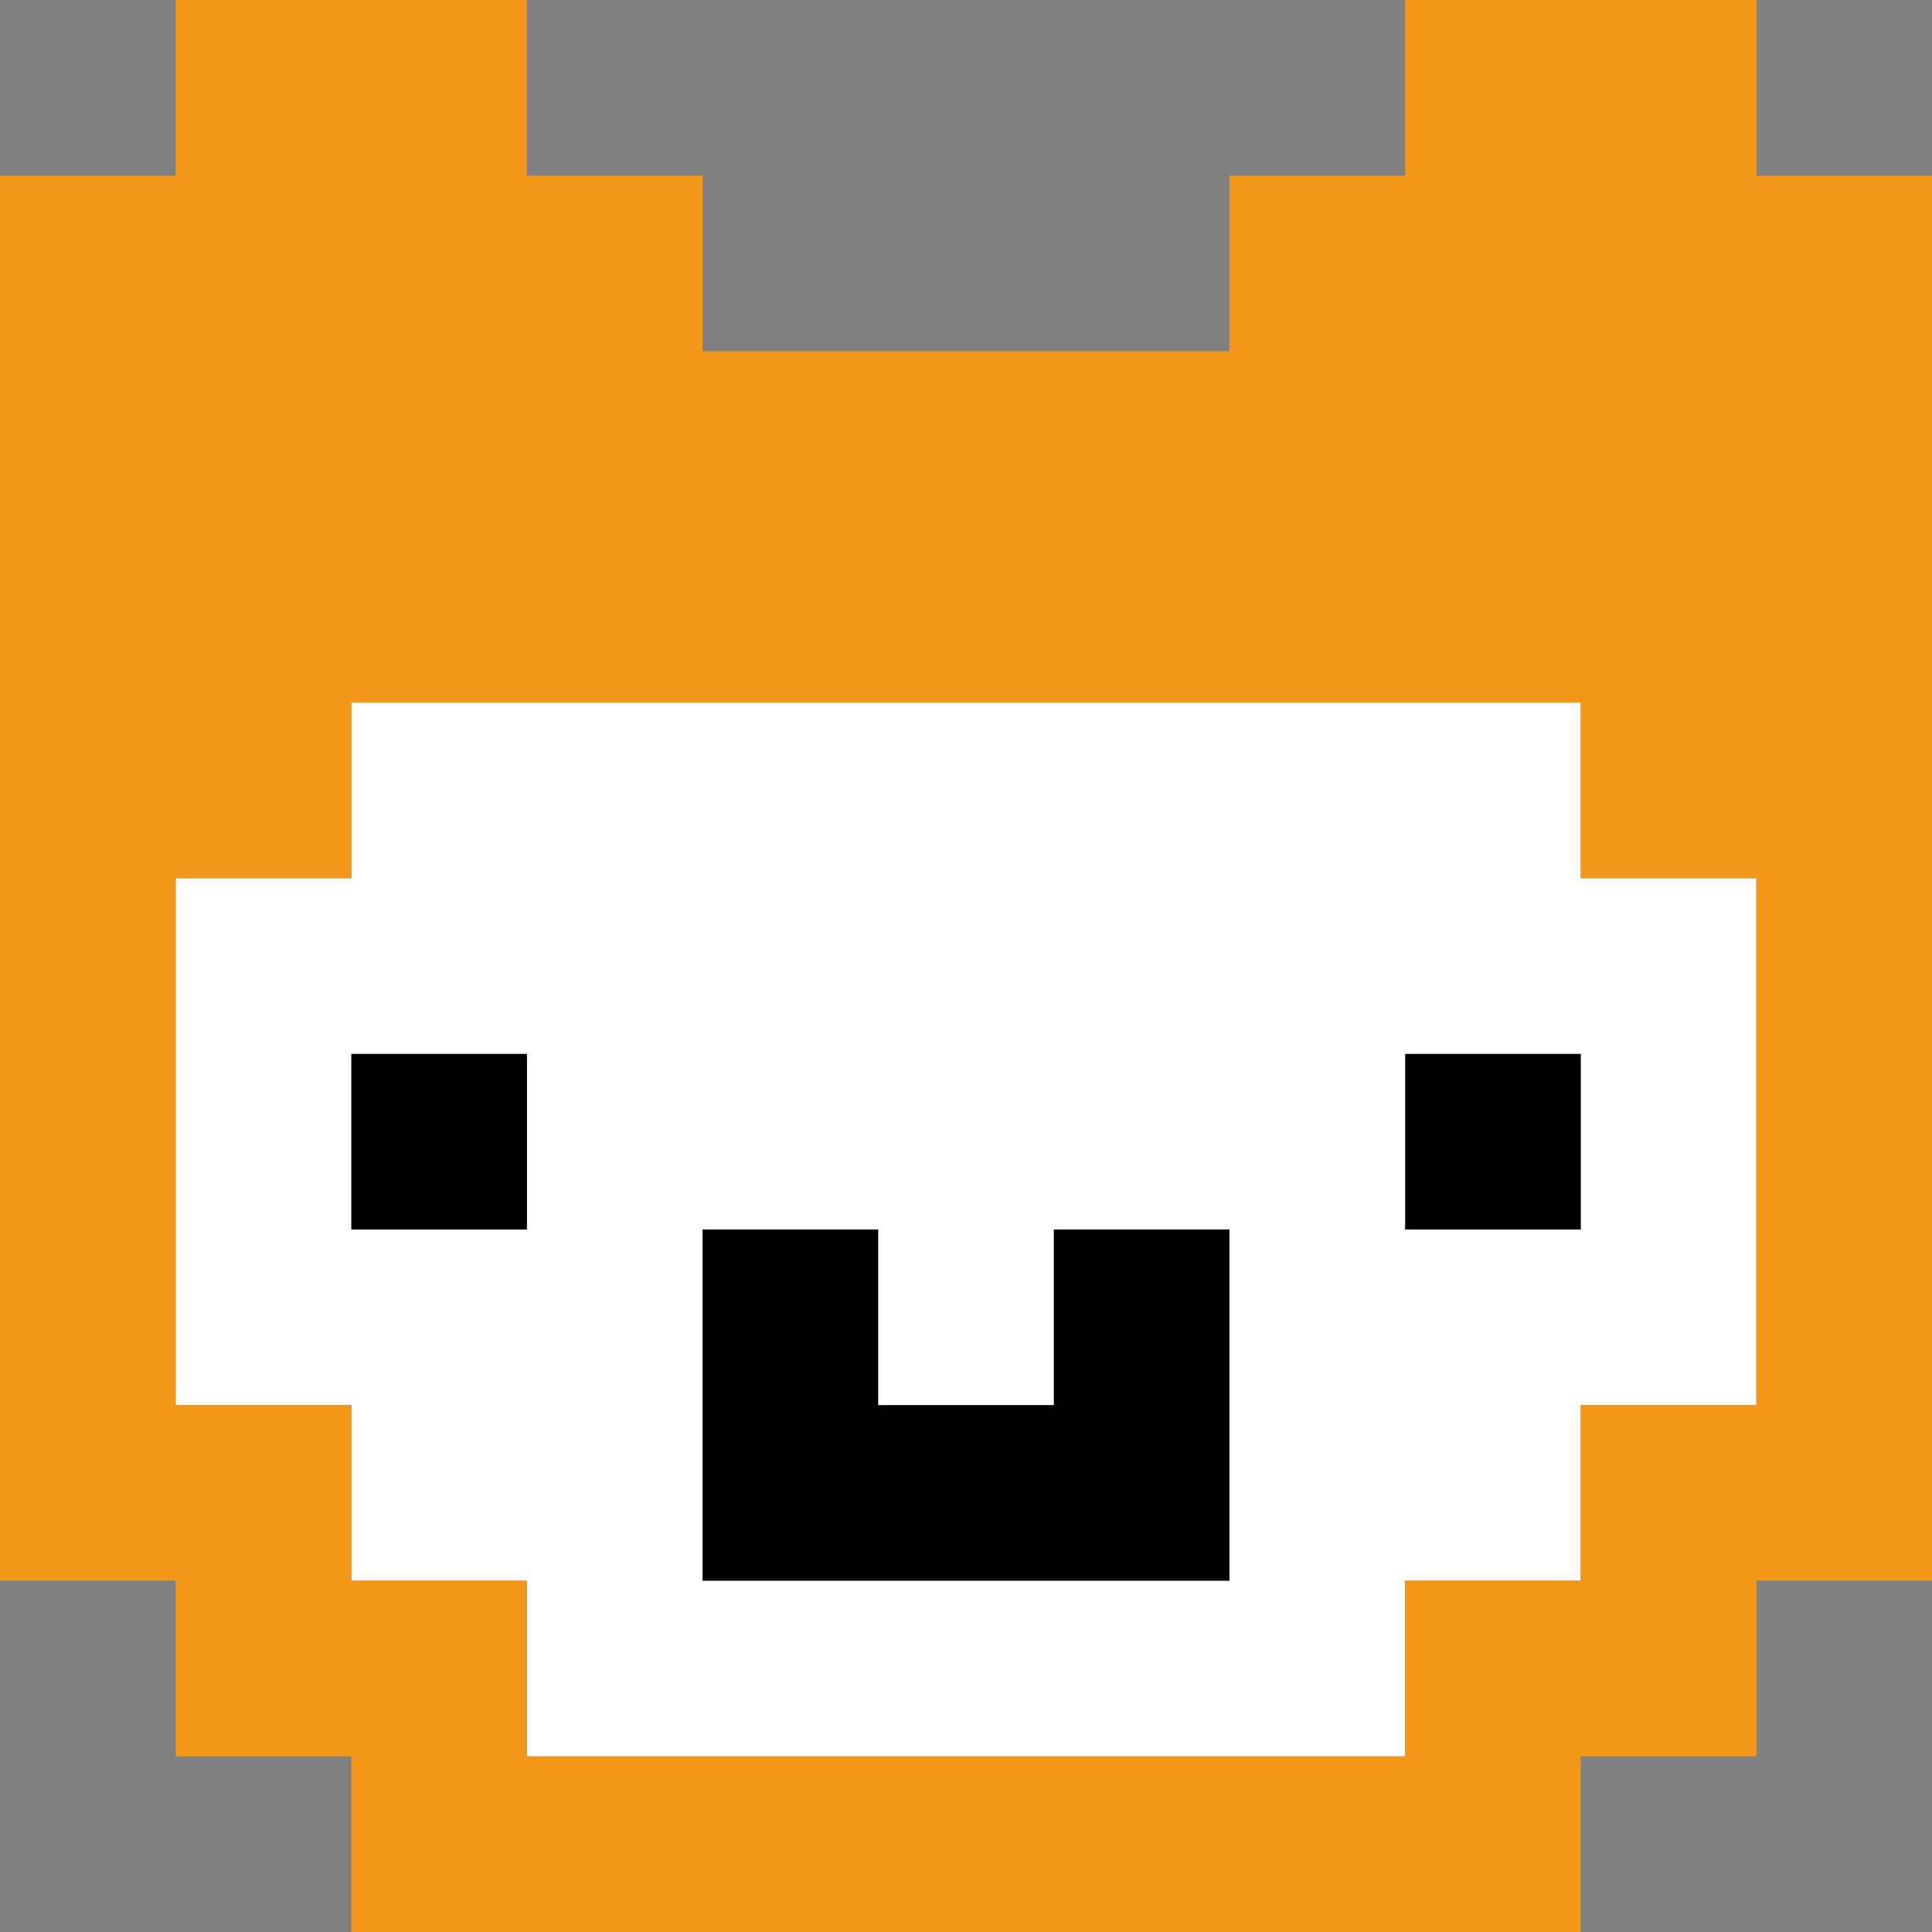 <svg version="1.1" xmlns="http://www.w3.org/2000/svg" xmlns:xlink="http://www.w3.org/1999/xlink" width="480" height="480" viewBox="120,158,480,480"><rect x="120" y="158" width="480" height="480" fill="#808080" stroke="none"/><g fill="none" fill-rule="nonzero" stroke="none" stroke-width="1" stroke-linecap="butt" stroke-linejoin="miter" stroke-miterlimit="10" stroke-dasharray="" stroke-dashoffset="0" font-family="none" font-weight="none" font-size="none" text-anchor="none" style="mix-blend-mode: normal"><g id="Ebene_1"><path d="M250.909,594.364v0v0v-43.636h-43.636v-43.636h-43.636v-130.909h43.636v-43.636h305.455v43.636h43.636v130.909h-43.636v43.636h-43.636v43.636z" fill="#ffffff"/><g fill="#000000"><rect x="33.25" y="67.346" transform="scale(6.234,6.234)" width="7" height="7"/><rect x="75.25" y="67.346" transform="scale(6.234,6.234)" width="7" height="7"/><path d="M381.818,507.091h-43.636v-43.636h-43.636v87.273h130.909v-87.273h-43.636z"/></g><path d="M556.364,201.636v-43.636h-87.273v43.636h-43.636v43.636h-130.909v-43.636h-43.636v-43.636h-87.273v43.636h-43.636v349.091h43.636v43.636h43.636v43.636h305.455v-43.636h43.636v-43.636h43.636v-349.091zM556.364,507.091h-43.636v43.636h-43.636v43.636h-218.182v-43.636h-43.636v-43.636h-43.636v-130.909h43.636v-43.636h305.455v43.636h43.636z" fill="#f3971b"/></g></g></svg>